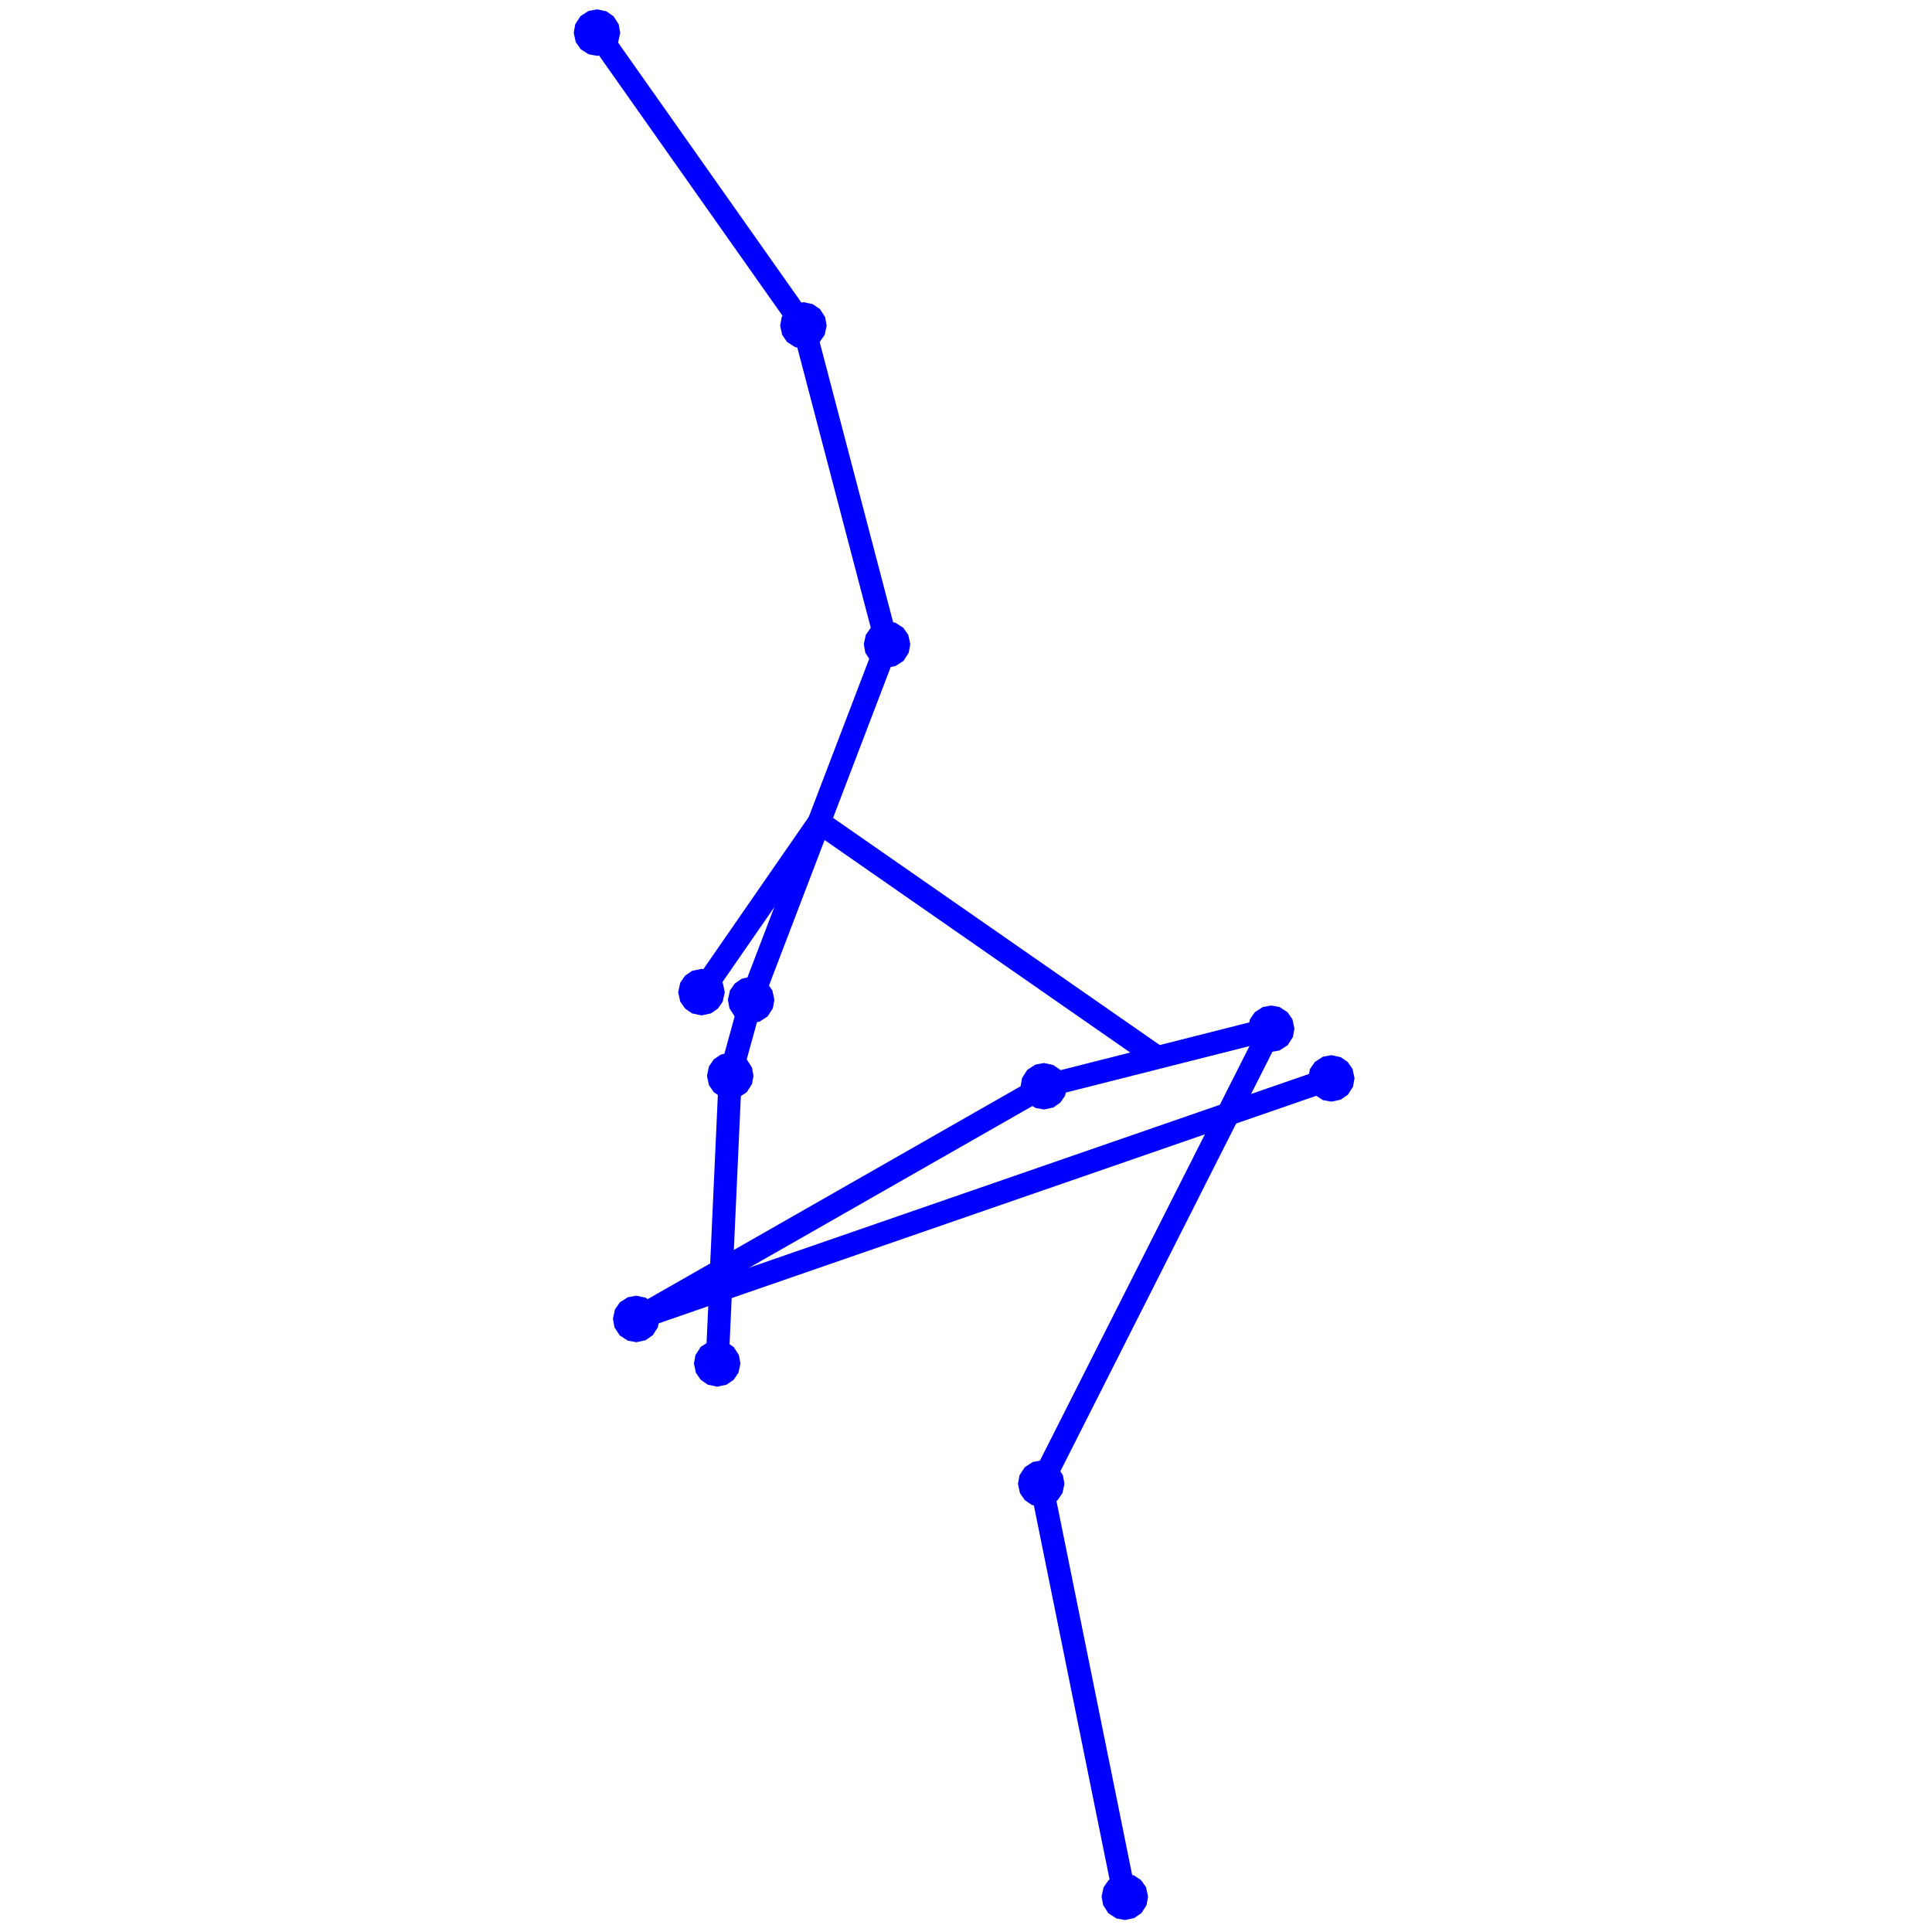 <?xml version="1.0" encoding="UTF-8" standalone="no"?>
<!DOCTYPE svg PUBLIC "-//W3C//DTD SVG 1.1//EN" "http://www.w3.org/Graphics/SVG/1.1/DTD/svg11.dtd">
<svg width="100%" height="100%" viewBox="0 0 360 360" version="1.1" xmlns="http://www.w3.org/2000/svg" xmlns:xlink="http://www.w3.org/1999/xlink" xml:space="preserve" xmlns:serif="http://www.serif.com/" style="fill-rule:evenodd;clip-rule:evenodd;">
    <g id="_1" serif:id="1" transform="matrix(4.27,0,0,4.27,-588.676,-589.508)">
        <g transform="matrix(1.005,0,0,1.005,-0.964,-0.745)">
            <path d="M188.397,184.03L173.703,173.813" style="fill:none;fill-rule:nonzero;stroke:rgb(0,0,255);stroke-width:1px;"/>
        </g>
        <g transform="matrix(1.005,0,0,1.005,-0.964,-0.745)">
            <path d="M168.596,181.192L173.703,173.813" style="fill:none;fill-rule:nonzero;stroke:rgb(0,0,255);stroke-width:1px;"/>
        </g>
        <g transform="matrix(1.005,0,0,1.005,-0.964,-0.745)">
            <path d="M165.76,195.383L195.942,184.938" style="fill:none;fill-rule:nonzero;stroke:rgb(0,0,255);stroke-width:1px;"/>
        </g>
        <g transform="matrix(1.005,0,0,1.005,-0.964,-0.745)">
            <path d="M183.347,202.535L186.978,220.472" style="fill:none;fill-rule:nonzero;stroke:rgb(0,0,255);stroke-width:1px;"/>
        </g>
        <g transform="matrix(1.005,0,0,1.005,-0.964,-0.745)">
            <path d="M183.461,185.279L165.76,195.383" style="fill:none;fill-rule:nonzero;stroke:rgb(0,0,255);stroke-width:1px;"/>
        </g>
        <g transform="matrix(1.005,0,0,1.005,-0.964,-0.745)">
            <path d="M193.332,182.781L183.347,202.535" style="fill:none;fill-rule:nonzero;stroke:rgb(0,0,255);stroke-width:1px;"/>
        </g>
        <g transform="matrix(1.005,0,0,1.005,-0.964,-0.745)">
            <path d="M193.332,182.781L183.461,185.279" style="fill:none;fill-rule:nonzero;stroke:rgb(0,0,255);stroke-width:1px;"/>
        </g>
        <g transform="matrix(1.005,0,0,1.005,-0.964,-0.745)">
            <path d="M169.845,184.825L169.277,197.313" style="fill:none;fill-rule:nonzero;stroke:rgb(0,0,255);stroke-width:1px;"/>
        </g>
        <g transform="matrix(1.005,0,0,1.005,-0.964,-0.745)">
            <path d="M173.022,152.243L164.058,139.528" style="fill:none;fill-rule:nonzero;stroke:rgb(0,0,255);stroke-width:1px;"/>
        </g>
        <g transform="matrix(1.005,0,0,1.005,-0.964,-0.745)">
            <path d="M170.752,181.533L169.845,184.825" style="fill:none;fill-rule:nonzero;stroke:rgb(0,0,255);stroke-width:1px;"/>
        </g>
        <g transform="matrix(1.005,0,0,1.005,-0.964,-0.745)">
            <path d="M176.653,166.093L173.022,152.243" style="fill:none;fill-rule:nonzero;stroke:rgb(0,0,255);stroke-width:1px;"/>
        </g>
        <g transform="matrix(1.005,0,0,1.005,-0.964,-0.745)">
            <path d="M176.653,166.093L170.752,181.533" style="fill:none;fill-rule:nonzero;stroke:rgb(0,0,255);stroke-width:1px;"/>
        </g>
        <g transform="matrix(1.005,0,0,1.005,-0.964,-0.745)">
            <path d="M195.942,184.438L196.15,184.484L196.296,184.585L196.397,184.731L196.442,184.938L196.411,185.113L196.296,185.292L196.15,185.393L195.942,185.438L195.767,185.407L195.589,185.292L195.474,185.113L195.463,185.08L195.454,185.045L195.447,185.01L195.442,184.938L195.487,184.731L195.589,184.585L195.767,184.47L195.942,184.438Z" style="fill:none;fill-rule:nonzero;stroke:rgb(0,0,255);stroke-width:1px;"/>
        </g>
        <g transform="matrix(1.005,0,0,1.005,-0.964,-0.745)">
            <path d="M186.978,219.972L187.186,220.018L187.332,220.119L187.433,220.265L187.478,220.472L187.447,220.647L187.332,220.826L187.186,220.927L186.978,220.972L186.803,220.941L186.625,220.826L186.51,220.647L186.478,220.472L186.523,220.265L186.625,220.119L186.803,220.004L186.872,219.984L186.907,219.978L186.978,219.972Z" style="fill:none;fill-rule:nonzero;stroke:rgb(0,0,255);stroke-width:1px;"/>
        </g>
        <g transform="matrix(1.005,0,0,1.005,-0.964,-0.745)">
            <path d="M165.76,194.883L165.967,194.928L166.113,195.029L166.16,195.084L166.181,195.113L166.199,195.144L166.215,195.175L166.228,195.208L166.239,195.242L166.248,195.276L166.26,195.383L166.228,195.558L166.113,195.736L165.967,195.838L165.76,195.883L165.585,195.851L165.406,195.736L165.291,195.558L165.26,195.383L165.305,195.175L165.406,195.029L165.585,194.914L165.76,194.883Z" style="fill:none;fill-rule:nonzero;stroke:rgb(0,0,255);stroke-width:1px;"/>
        </g>
        <g transform="matrix(1.005,0,0,1.005,-0.964,-0.745)">
            <path d="M183.347,202.035L183.555,202.08L183.587,202.096L183.617,202.114L183.647,202.135L183.701,202.182L183.816,202.36L183.847,202.535L183.802,202.743L183.701,202.889L183.555,202.99L183.454,203.024L183.419,203.03L183.383,203.034L183.347,203.035L183.14,202.99L182.994,202.889L182.892,202.743L182.847,202.535L182.879,202.36L182.994,202.182L183.172,202.067L183.347,202.035Z" style="fill:none;fill-rule:nonzero;stroke:rgb(0,0,255);stroke-width:1px;"/>
        </g>
        <g transform="matrix(1.005,0,0,1.005,-0.964,-0.745)">
            <path d="M183.461,184.779L183.668,184.824L183.814,184.925L183.929,185.104L183.94,185.138L183.949,185.172L183.956,185.207L183.961,185.279L183.916,185.487L183.814,185.633L183.668,185.734L183.461,185.779L183.286,185.747L183.107,185.633L183.06,185.578L183.04,185.549L183.022,185.518L183.006,185.487L182.961,185.279L182.992,185.104L183.107,184.925L183.286,184.811L183.461,184.779Z" style="fill:none;fill-rule:nonzero;stroke:rgb(0,0,255);stroke-width:1px;"/>
        </g>
        <g transform="matrix(1.005,0,0,1.005,-0.964,-0.745)">
            <path d="M193.332,182.281L193.507,182.313L193.686,182.428L193.787,182.574L193.832,182.781L193.801,182.956L193.686,183.135L193.507,183.25L193.332,183.281L193.158,183.25L193.125,183.236L193.093,183.22L193.063,183.202L192.979,183.135L192.864,182.956L192.853,182.923L192.844,182.888L192.838,182.853L192.832,182.781L192.878,182.574L192.979,182.428L193.158,182.313L193.332,182.281Z" style="fill:none;fill-rule:nonzero;stroke:rgb(0,0,255);stroke-width:1px;"/>
        </g>
        <g transform="matrix(1.005,0,0,1.005,-0.964,-0.745)">
            <path d="M169.277,196.813L169.313,196.814L169.384,196.824L169.485,196.858L169.631,196.959L169.746,197.138L169.777,197.313L169.732,197.52L169.631,197.666L169.485,197.768L169.277,197.813L169.07,197.768L168.924,197.666L168.822,197.52L168.777,197.313L168.809,197.138L168.924,196.959L169.102,196.844L169.277,196.813Z" style="fill:none;fill-rule:nonzero;stroke:rgb(0,0,255);stroke-width:1px;"/>
        </g>
        <g transform="matrix(1.005,0,0,1.005,-0.964,-0.745)">
            <path d="M164.058,139.028L164.265,139.073L164.411,139.174L164.526,139.353L164.558,139.528L164.513,139.735L164.411,139.881L164.357,139.928L164.328,139.948L164.265,139.982L164.058,140.028L163.883,139.996L163.704,139.881L163.603,139.735L163.558,139.528L163.589,139.353L163.704,139.174L163.883,139.059L164.058,139.028Z" style="fill:none;fill-rule:nonzero;stroke:rgb(0,0,255);stroke-width:1px;"/>
        </g>
        <g transform="matrix(1.005,0,0,1.005,-0.964,-0.745)">
            <path d="M169.845,184.325L169.916,184.33L169.951,184.336L169.986,184.345L170.019,184.356L170.198,184.471L170.313,184.65L170.345,184.825L170.313,185L170.198,185.178L170.019,185.293L169.845,185.325L169.809,185.324L169.738,185.313L169.637,185.28L169.491,185.178L169.39,185.033L169.345,184.825L169.39,184.617L169.491,184.471L169.637,184.37L169.845,184.325Z" style="fill:none;fill-rule:nonzero;stroke:rgb(0,0,255);stroke-width:1px;"/>
        </g>
        <g transform="matrix(1.005,0,0,1.005,-0.964,-0.745)">
            <path d="M173.022,151.743L173.229,151.788L173.375,151.889L173.49,152.068L173.522,152.243L173.477,152.45L173.375,152.596L173.229,152.698L173.163,152.722L173.128,152.731L173.022,152.743L172.847,152.711L172.668,152.596L172.567,152.45L172.522,152.243L172.553,152.068L172.668,151.889L172.695,151.865L172.722,151.842L172.752,151.822L172.847,151.774L173.022,151.743Z" style="fill:none;fill-rule:nonzero;stroke:rgb(0,0,255);stroke-width:1px;"/>
        </g>
        <g transform="matrix(1.005,0,0,1.005,-0.964,-0.745)">
            <path d="M170.752,181.033L170.927,181.064L170.96,181.078L170.992,181.094L171.022,181.112L171.106,181.179L171.207,181.325L171.252,181.533L171.221,181.707L171.106,181.886L170.927,182.001L170.752,182.033L170.646,182.021L170.611,182.012L170.545,181.987L170.399,181.886L170.284,181.707L170.252,181.533L170.297,181.325L170.399,181.179L170.545,181.078L170.752,181.033Z" style="fill:none;fill-rule:nonzero;stroke:rgb(0,0,255);stroke-width:1px;"/>
        </g>
        <g transform="matrix(1.005,0,0,1.005,-0.964,-0.745)">
            <path d="M176.653,165.593L176.828,165.625L177.006,165.739L177.108,165.885L177.153,166.093L177.121,166.268L177.006,166.447L176.828,166.561L176.653,166.593L176.546,166.581L176.512,166.573L176.478,166.561L176.445,166.548L176.299,166.447L176.184,166.268L176.153,166.093L176.198,165.885L176.299,165.739L176.445,165.638L176.512,165.613L176.546,165.604L176.653,165.593Z" style="fill:none;fill-rule:nonzero;stroke:rgb(0,0,255);stroke-width:1px;"/>
        </g>
        <g transform="matrix(1.005,0,0,1.005,-0.964,-0.745)">
            <path d="M168.596,180.692L168.804,180.737L168.866,180.771L168.896,180.791L168.95,180.838L169.051,180.984L169.096,181.192L169.051,181.4L168.95,181.546L168.804,181.647L168.596,181.692L168.389,181.647L168.243,181.546L168.142,181.4L168.096,181.192L168.142,180.984L168.243,180.838L168.389,180.737L168.596,180.692Z" style="fill:none;fill-rule:nonzero;stroke:rgb(0,0,255);stroke-width:1px;"/>
        </g>
    </g>
</svg>
